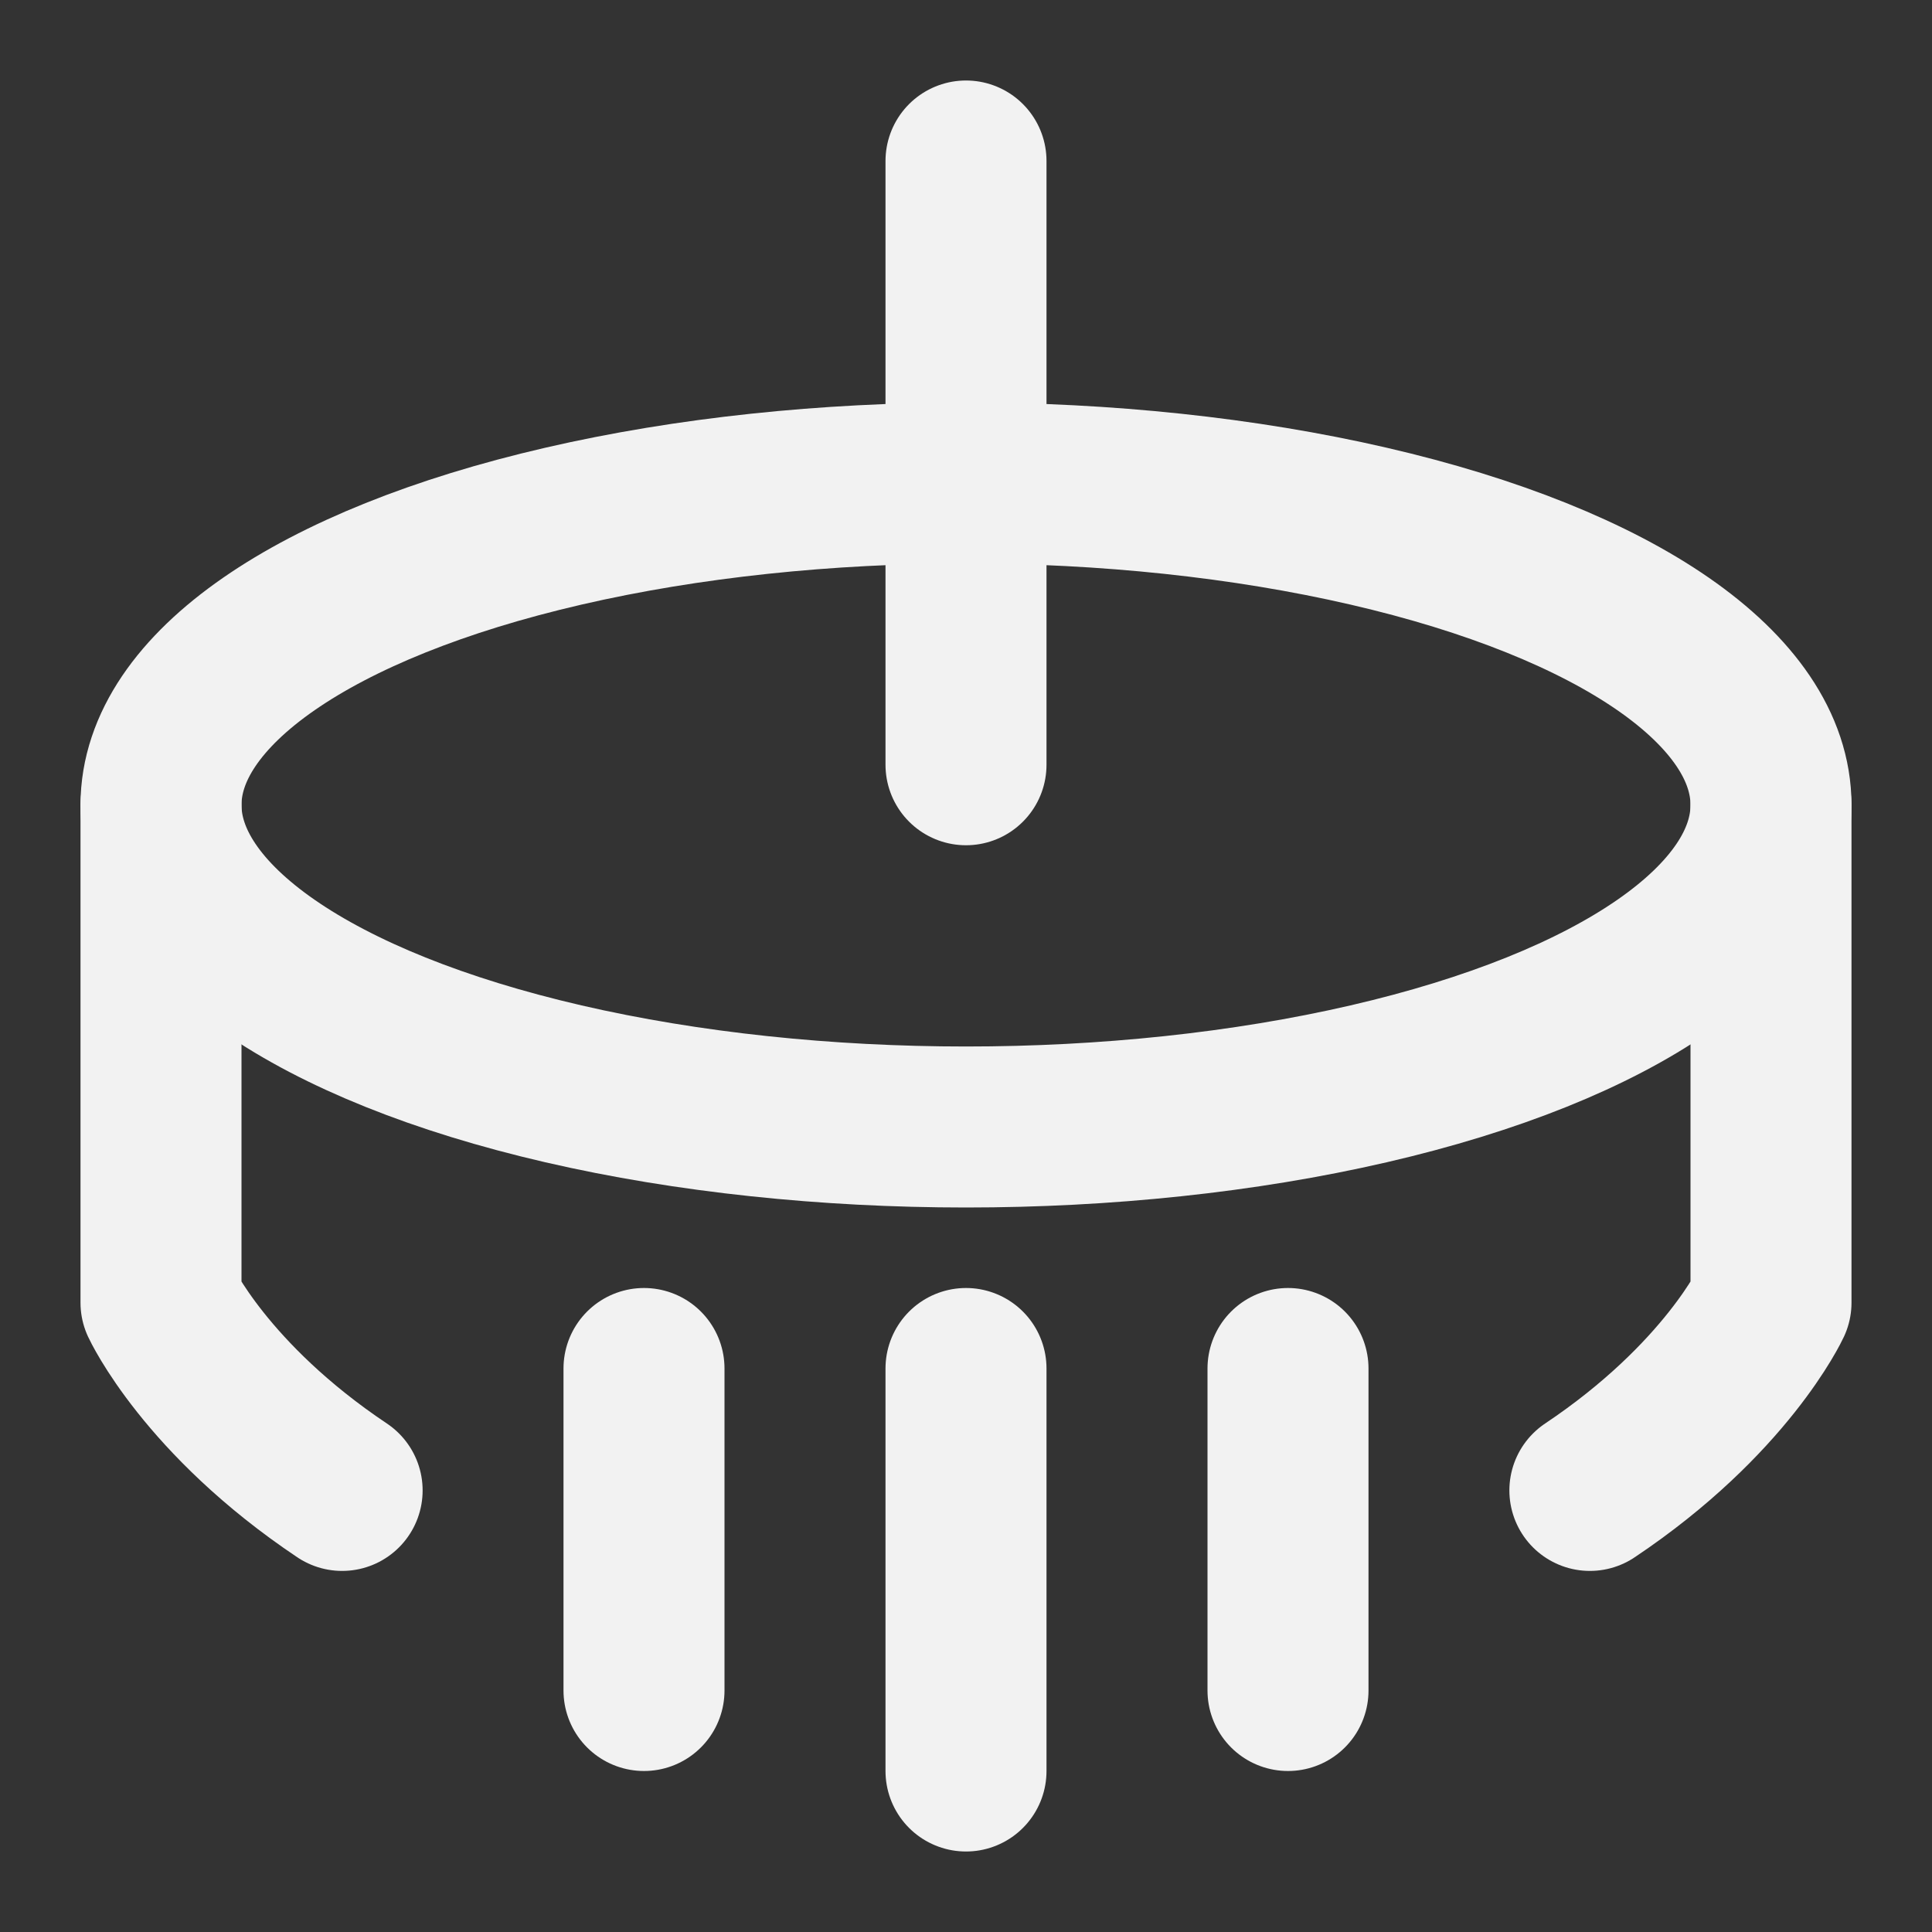 <?xml version="1.0" encoding="UTF-8"?><svg width="24" height="24" viewBox="0 0 48 48" fill="none" xmlns="http://www.w3.org/2000/svg"><rect x="0" y="0" width="48" height="48" fill="#333333" stroke="none"/><ellipse cx="24" cy="20" rx="20" ry="8" fill="none" stroke="#F2F2F2" stroke-width="4" stroke-linecap="round" stroke-linejoin="round"/><path d="M24 4V19" stroke="#F2F2F2" stroke-width="4" stroke-linecap="round" stroke-linejoin="round"/><path d="M16 34V42" stroke="#F2F2F2" stroke-width="4" stroke-linecap="round" stroke-linejoin="round"/><path d="M24 34V44" stroke="#F2F2F2" stroke-width="4" stroke-linecap="round" stroke-linejoin="round"/><path d="M32 34V42" stroke="#F2F2F2" stroke-width="4" stroke-linecap="round" stroke-linejoin="round"/><path d="M4 20V32.364C4 32.364 5.11 34.761 8.5 37.029" stroke="#F2F2F2" stroke-width="4" stroke-linecap="round" stroke-linejoin="round"/><path d="M44 20V32.364C44 32.364 42.89 34.761 39.5 37.029" stroke="#F2F2F2" stroke-width="4" stroke-linecap="round" stroke-linejoin="round"/></svg>
